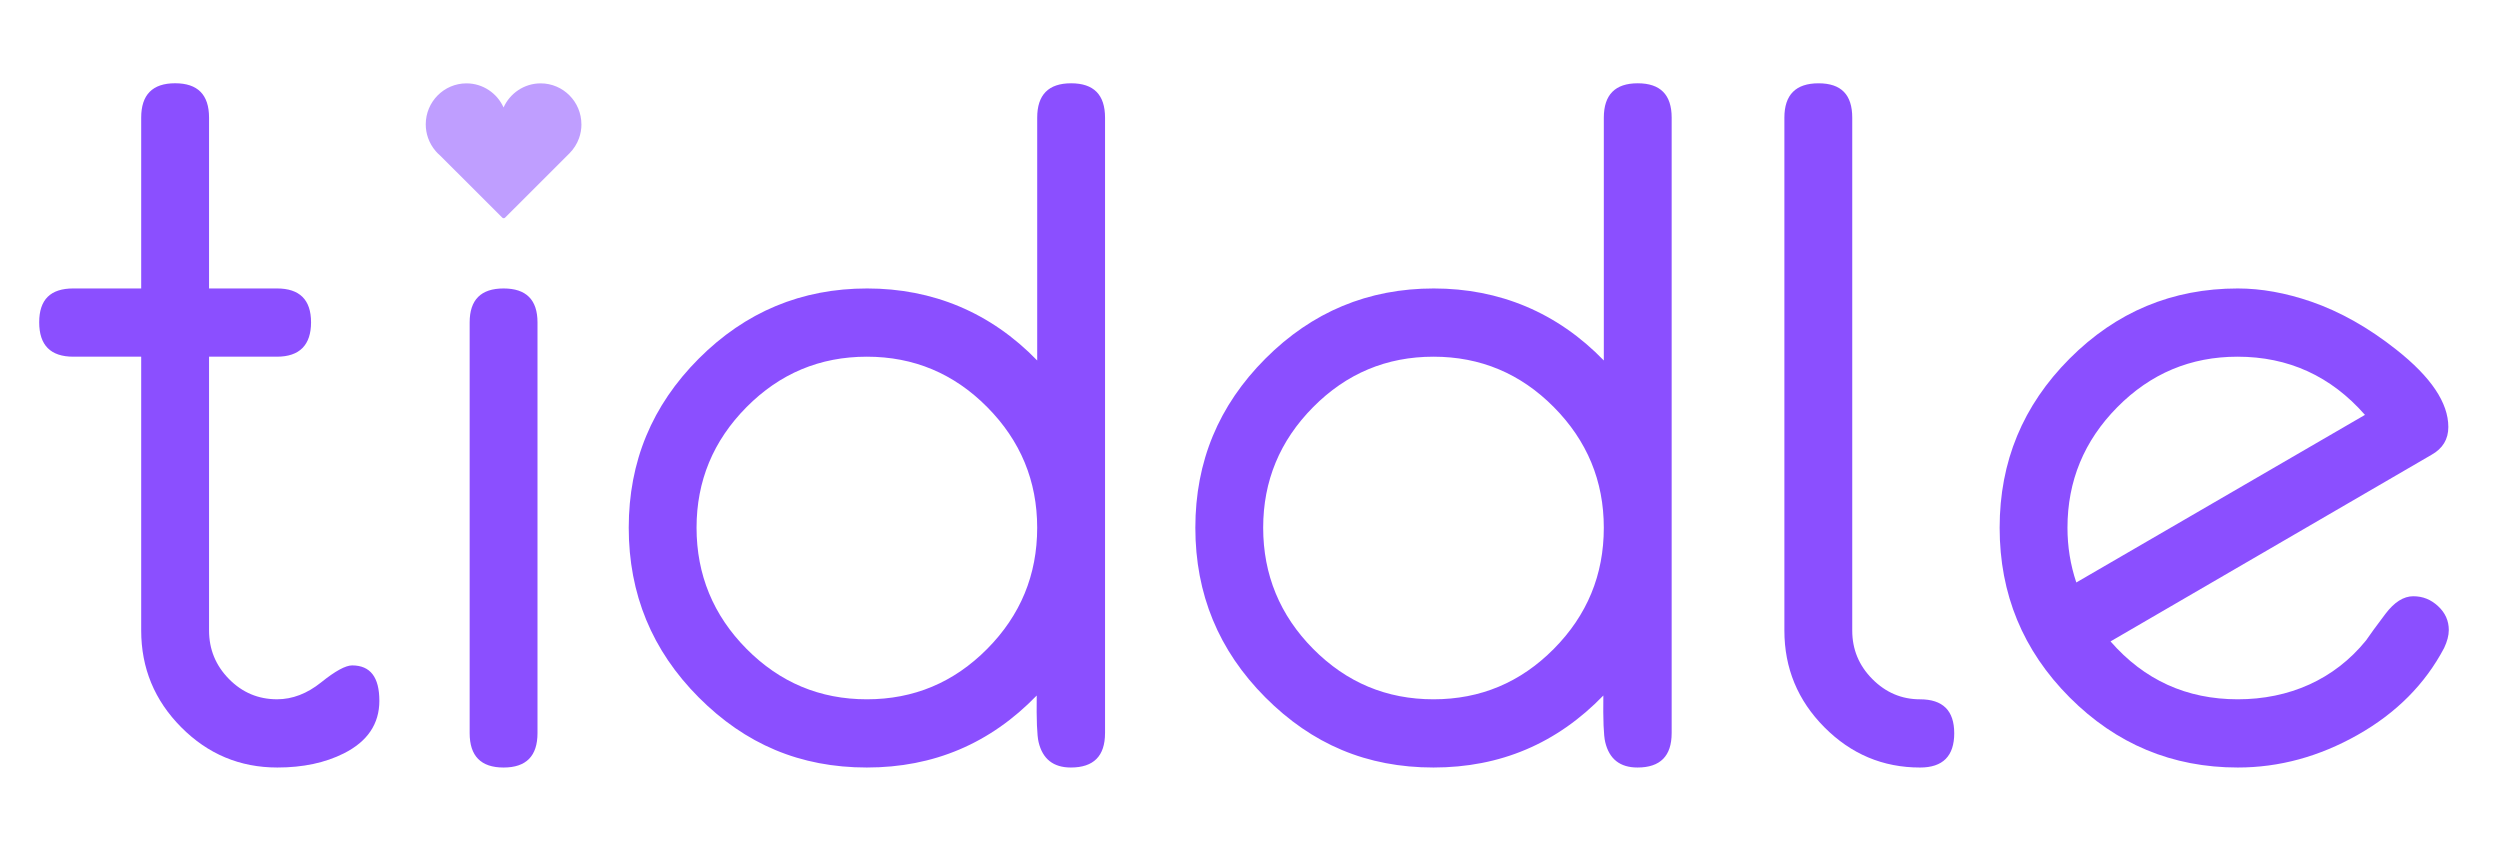 <svg width="174" height="60" viewBox="0 0 174 60" fill="none" xmlns="http://www.w3.org/2000/svg">
<g id="logo_color 2">
<path id="Vector" d="M40.466 8.654C40.466 7.081 39.194 5.802 37.631 5.802C36.484 5.802 35.494 6.491 35.048 7.479C34.602 6.491 33.613 5.802 32.467 5.802C30.903 5.802 29.632 7.081 29.632 8.654C29.632 8.986 29.688 9.304 29.793 9.601C29.912 9.939 30.091 10.246 30.319 10.512C30.416 10.627 30.522 10.732 30.636 10.829L34.96 15.149C34.987 15.176 35.022 15.189 35.056 15.189C35.091 15.189 35.126 15.176 35.153 15.149L39.638 10.668C39.929 10.374 40.157 10.019 40.3 9.622C40.408 9.32 40.468 8.994 40.468 8.655L40.466 8.654Z" fill="#BF9EFF"/>
<path id="Vector_2" d="M26.404 48.769C26.404 50.385 25.578 51.608 23.928 52.437C22.626 53.092 21.084 53.419 19.304 53.419C16.698 53.419 14.468 52.485 12.612 50.616C10.755 48.747 9.827 46.501 9.827 43.878V24.826H5.105C3.52 24.826 2.728 24.029 2.728 22.434C2.728 20.84 3.52 20.076 5.105 20.076H9.827V8.187C9.827 6.593 10.614 5.795 12.188 5.795C13.762 5.795 14.55 6.593 14.55 8.187V20.076H19.272C20.856 20.076 21.649 20.863 21.649 22.434C21.649 24.006 20.856 24.826 19.272 24.826H14.55V43.881C14.55 45.193 15.012 46.319 15.937 47.259C16.862 48.2 17.978 48.67 19.285 48.67C20.351 48.67 21.374 48.277 22.354 47.491C23.333 46.704 24.052 46.312 24.509 46.312C25.771 46.312 26.403 47.13 26.403 48.768L26.404 48.769Z" fill="#8B4FFF"/>
<path id="Vector_3" d="M37.41 22.438V51.026C37.41 52.621 36.623 53.42 35.049 53.42C33.474 53.42 32.688 52.622 32.688 51.026V22.438C32.688 20.864 33.474 20.077 35.049 20.077C36.623 20.077 37.41 20.864 37.41 22.438Z" fill="#8B4FFF"/>
<path id="Vector_4" d="M76.91 51.027C76.91 52.622 76.117 53.419 74.533 53.419C73.316 53.419 72.567 52.83 72.286 51.651C72.177 51.192 72.134 50.111 72.156 48.408C68.921 51.748 64.98 53.419 60.335 53.419C55.69 53.419 51.873 51.792 48.628 48.535C45.382 45.278 43.76 41.344 43.76 36.731C43.76 32.119 45.384 28.218 48.633 24.962C51.883 21.705 55.789 20.077 60.354 20.077C64.919 20.077 68.95 21.747 72.189 25.089V8.192C72.189 6.595 72.975 5.797 74.55 5.797C76.125 5.797 76.911 6.595 76.911 8.189V51.027H76.91ZM72.188 36.731C72.188 33.474 71.029 30.675 68.71 28.335C66.391 25.995 63.599 24.826 60.334 24.826C57.069 24.826 54.277 25.995 51.958 28.335C49.64 30.675 48.48 33.473 48.48 36.731C48.48 39.99 49.64 42.821 51.958 45.161C54.277 47.501 57.068 48.671 60.334 48.671C63.6 48.671 66.391 47.501 68.71 45.161C71.029 42.821 72.188 40.012 72.188 36.731Z" fill="#8B4FFF"/>
<path id="Vector_5" d="M116.347 51.027C116.347 52.622 115.554 53.419 113.969 53.419C112.753 53.419 112.004 52.83 111.723 51.651C111.613 51.192 111.57 50.111 111.593 48.408C108.357 51.748 104.417 53.419 99.772 53.419C95.126 53.419 91.31 51.792 88.065 48.535C84.819 45.278 83.196 41.344 83.196 36.731C83.196 32.119 84.821 28.218 88.07 24.962C91.319 21.705 95.226 20.077 99.791 20.077C104.355 20.077 108.387 21.747 111.626 25.089V8.192C111.626 6.595 112.412 5.797 113.987 5.797C115.562 5.797 116.348 6.595 116.348 8.189V51.027H116.347ZM111.625 36.731C111.625 33.474 110.465 30.675 108.147 28.335C105.828 25.995 103.036 24.826 99.771 24.826C96.506 24.826 93.713 25.995 91.395 28.335C89.076 30.675 87.917 33.473 87.917 36.731C87.917 39.99 89.076 42.821 91.395 45.161C93.713 47.501 96.505 48.671 99.771 48.671C103.037 48.671 105.828 47.501 108.147 45.161C110.465 42.821 111.625 40.012 111.625 36.731Z" fill="#8B4FFF"/>
<path id="Vector_6" d="M136.015 51.029C136.015 52.623 135.222 53.42 133.638 53.42C131.054 53.42 128.834 52.486 126.978 50.618C125.122 48.75 124.193 46.505 124.193 43.883V8.19C124.193 6.596 124.986 5.798 126.571 5.798C128.156 5.798 128.916 6.596 128.916 8.191V43.886C128.916 45.198 129.382 46.323 130.316 47.263C131.249 48.202 132.356 48.672 133.637 48.672C135.221 48.672 136.014 49.458 136.014 51.03L136.015 51.029Z" fill="#8B4FFF"/>
<path id="Vector_7" d="M170.436 43.856C170.436 44.228 170.327 44.642 170.111 45.1C168.786 47.612 166.783 49.626 164.103 51.143C161.421 52.661 158.637 53.419 155.75 53.419C151.191 53.419 147.288 51.792 144.043 48.535C140.797 45.278 139.175 41.344 139.175 36.731C139.175 32.119 140.797 28.218 144.043 24.962C147.288 21.705 151.192 20.077 155.75 20.077C157.379 20.077 159.083 20.383 160.863 20.995C162.882 21.695 164.857 22.81 166.789 24.34C169.199 26.242 170.404 28.035 170.404 29.72C170.404 30.572 170.014 31.217 169.232 31.655L146.893 44.642C149.237 47.329 152.19 48.671 155.75 48.671C159.31 48.671 162.459 47.307 164.673 44.578C164.956 44.163 165.406 43.546 166.025 42.727C166.644 41.908 167.289 41.499 167.963 41.499C168.636 41.499 169.189 41.728 169.688 42.187C170.188 42.646 170.437 43.203 170.437 43.858L170.436 43.856ZM164.601 28.876C162.231 26.175 159.275 24.826 155.732 24.826C152.47 24.826 149.683 25.996 147.368 28.336C145.053 30.676 143.896 33.475 143.896 36.734C143.896 38.046 144.1 39.315 144.511 40.54L164.601 28.876H164.601Z" fill="#8B4FFF"/>
</g>
</svg>
